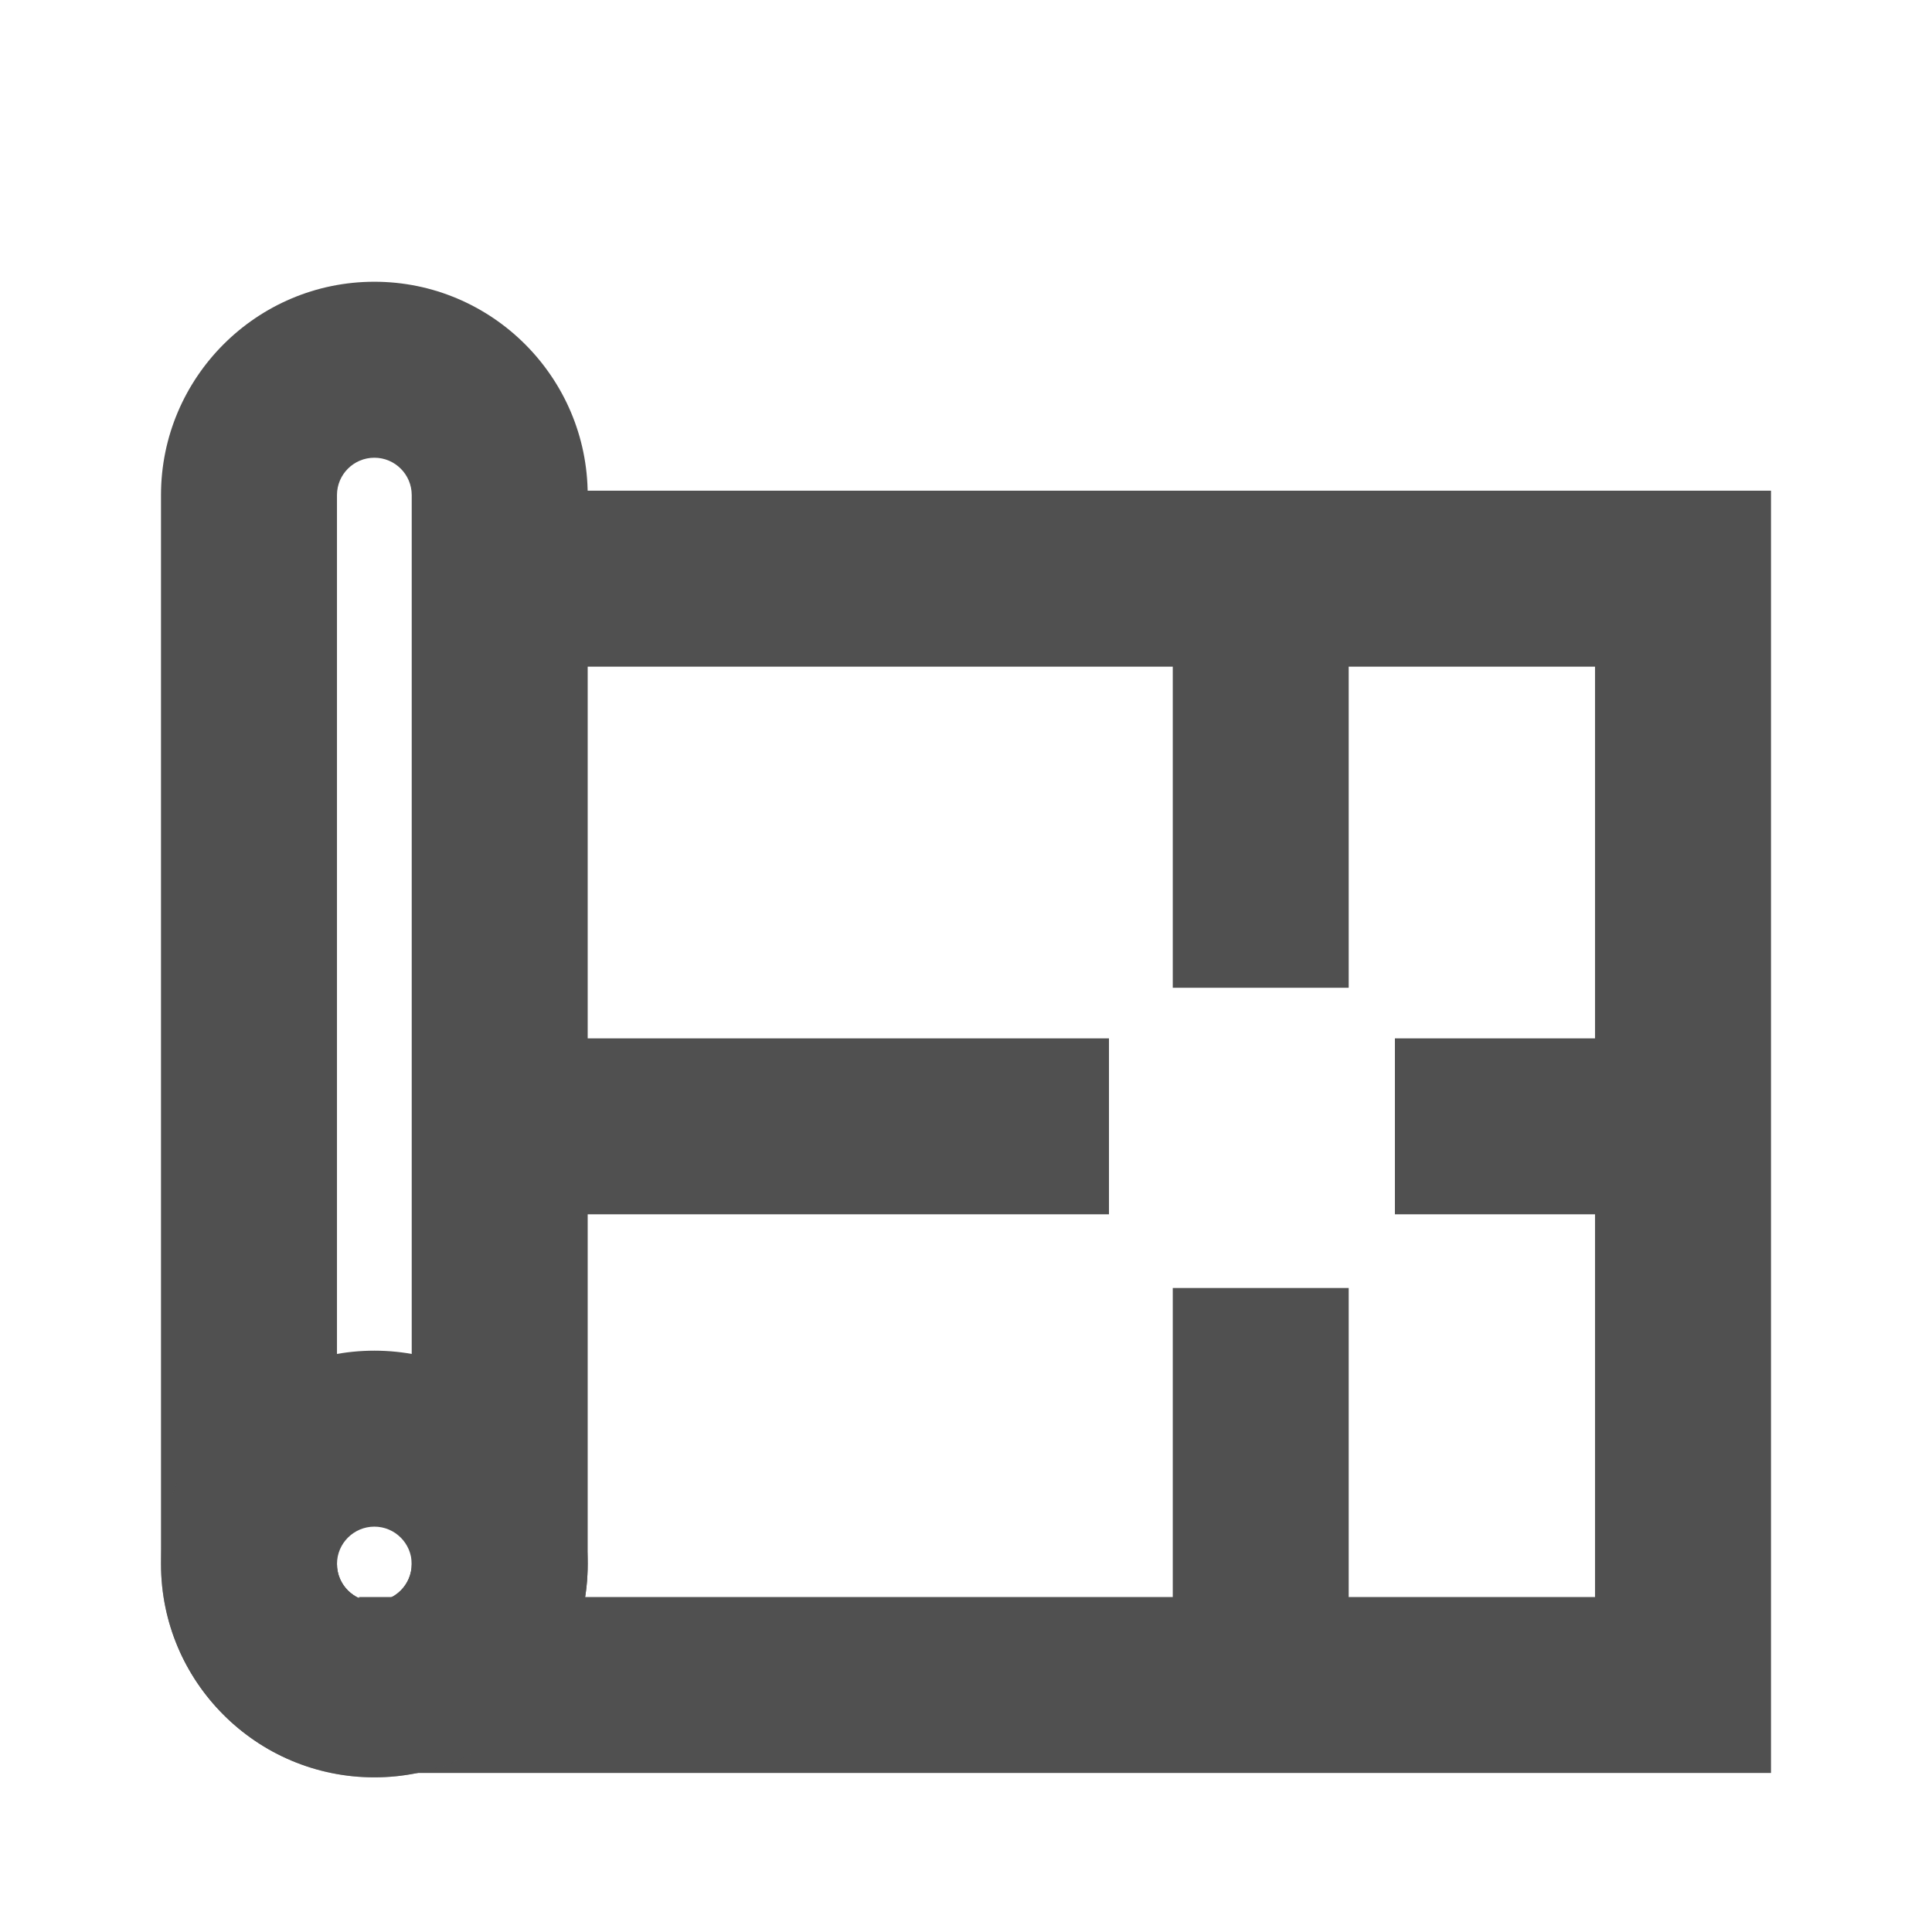 <svg width="48" height="48" viewBox="0 0 48 48" fill="none" xmlns="http://www.w3.org/2000/svg">
<g filter="url(#filter0_d)">
<path fill-rule="evenodd" clip-rule="evenodd" d="M9.301 9.372C8.788 9.372 8.372 9.788 8.372 10.3V36.858C8.372 37.37 8.788 37.787 9.301 37.787C9.813 37.787 10.229 37.37 10.229 36.858V10.3C10.229 9.788 9.813 9.372 9.301 9.372ZM9.301 42.158C6.378 42.158 4 39.781 4 36.858V10.3C4 7.378 6.378 5 9.301 5C12.223 5 14.601 7.378 14.601 10.3V36.858C14.601 39.781 12.223 42.158 9.301 42.158Z" fill="#505050"/>
<path fill-rule="evenodd" clip-rule="evenodd" d="M44 42.049H8.918V37.678H39.628V14.563H14.164V10.191H44V42.049Z" fill="#505050"/>
<mask id="mask0" mask-type="alpha" maskUnits="userSpaceOnUse" x="4" y="5" width="40" height="38">
<path d="M4 42.158H44V5H4V42.158Z" fill="white"/>
</mask>
<g mask="url(#mask0)">
<path fill-rule="evenodd" clip-rule="evenodd" d="M12.907 28.169H27.552V23.798H12.907V28.169Z" fill="#505050"/>
<path fill-rule="evenodd" clip-rule="evenodd" d="M34.656 28.169H42.415V23.798H34.656V28.169Z" fill="#505050"/>
<path fill-rule="evenodd" clip-rule="evenodd" d="M29.137 22.541H33.508V11.612H29.137V22.541Z" fill="#505050"/>
<path fill-rule="evenodd" clip-rule="evenodd" d="M29.137 40.929H33.508V30H29.137V40.929Z" fill="#505050"/>
<path fill-rule="evenodd" clip-rule="evenodd" d="M9.301 35.929C8.788 35.929 8.372 36.346 8.372 36.858C8.372 37.37 8.788 37.787 9.301 37.787C9.813 37.787 10.229 37.37 10.229 36.858C10.229 36.346 9.813 35.929 9.301 35.929ZM9.301 42.158C6.378 42.158 4 39.781 4 36.858C4 33.935 6.378 31.557 9.301 31.557C12.223 31.557 14.601 33.935 14.601 36.858C14.601 39.781 12.223 42.158 9.301 42.158Z" fill="#505050"/>
</g>
</g>
<defs>
<filter id="filter0_d" x="2" y="5" width="44" height="41.158" filterUnits="userSpaceOnUse" color-interpolation-filters="sRGB">
<feFlood flood-opacity="0" result="BackgroundImageFix"/>
<feColorMatrix in="SourceAlpha" type="matrix" values="0 0 0 0 0 0 0 0 0 0 0 0 0 0 0 0 0 0 127 0"/>
<feOffset dy="2"/>
<feGaussianBlur stdDeviation="1"/>
<feColorMatrix type="matrix" values="0 0 0 0 0 0 0 0 0 0 0 0 0 0 0 0 0 0 0.102 0"/>
<feBlend mode="normal" in2="BackgroundImageFix" result="effect1_dropShadow"/>
<feBlend mode="normal" in="SourceGraphic" in2="effect1_dropShadow" result="shape"/>
</filter>
</defs>
</svg>
